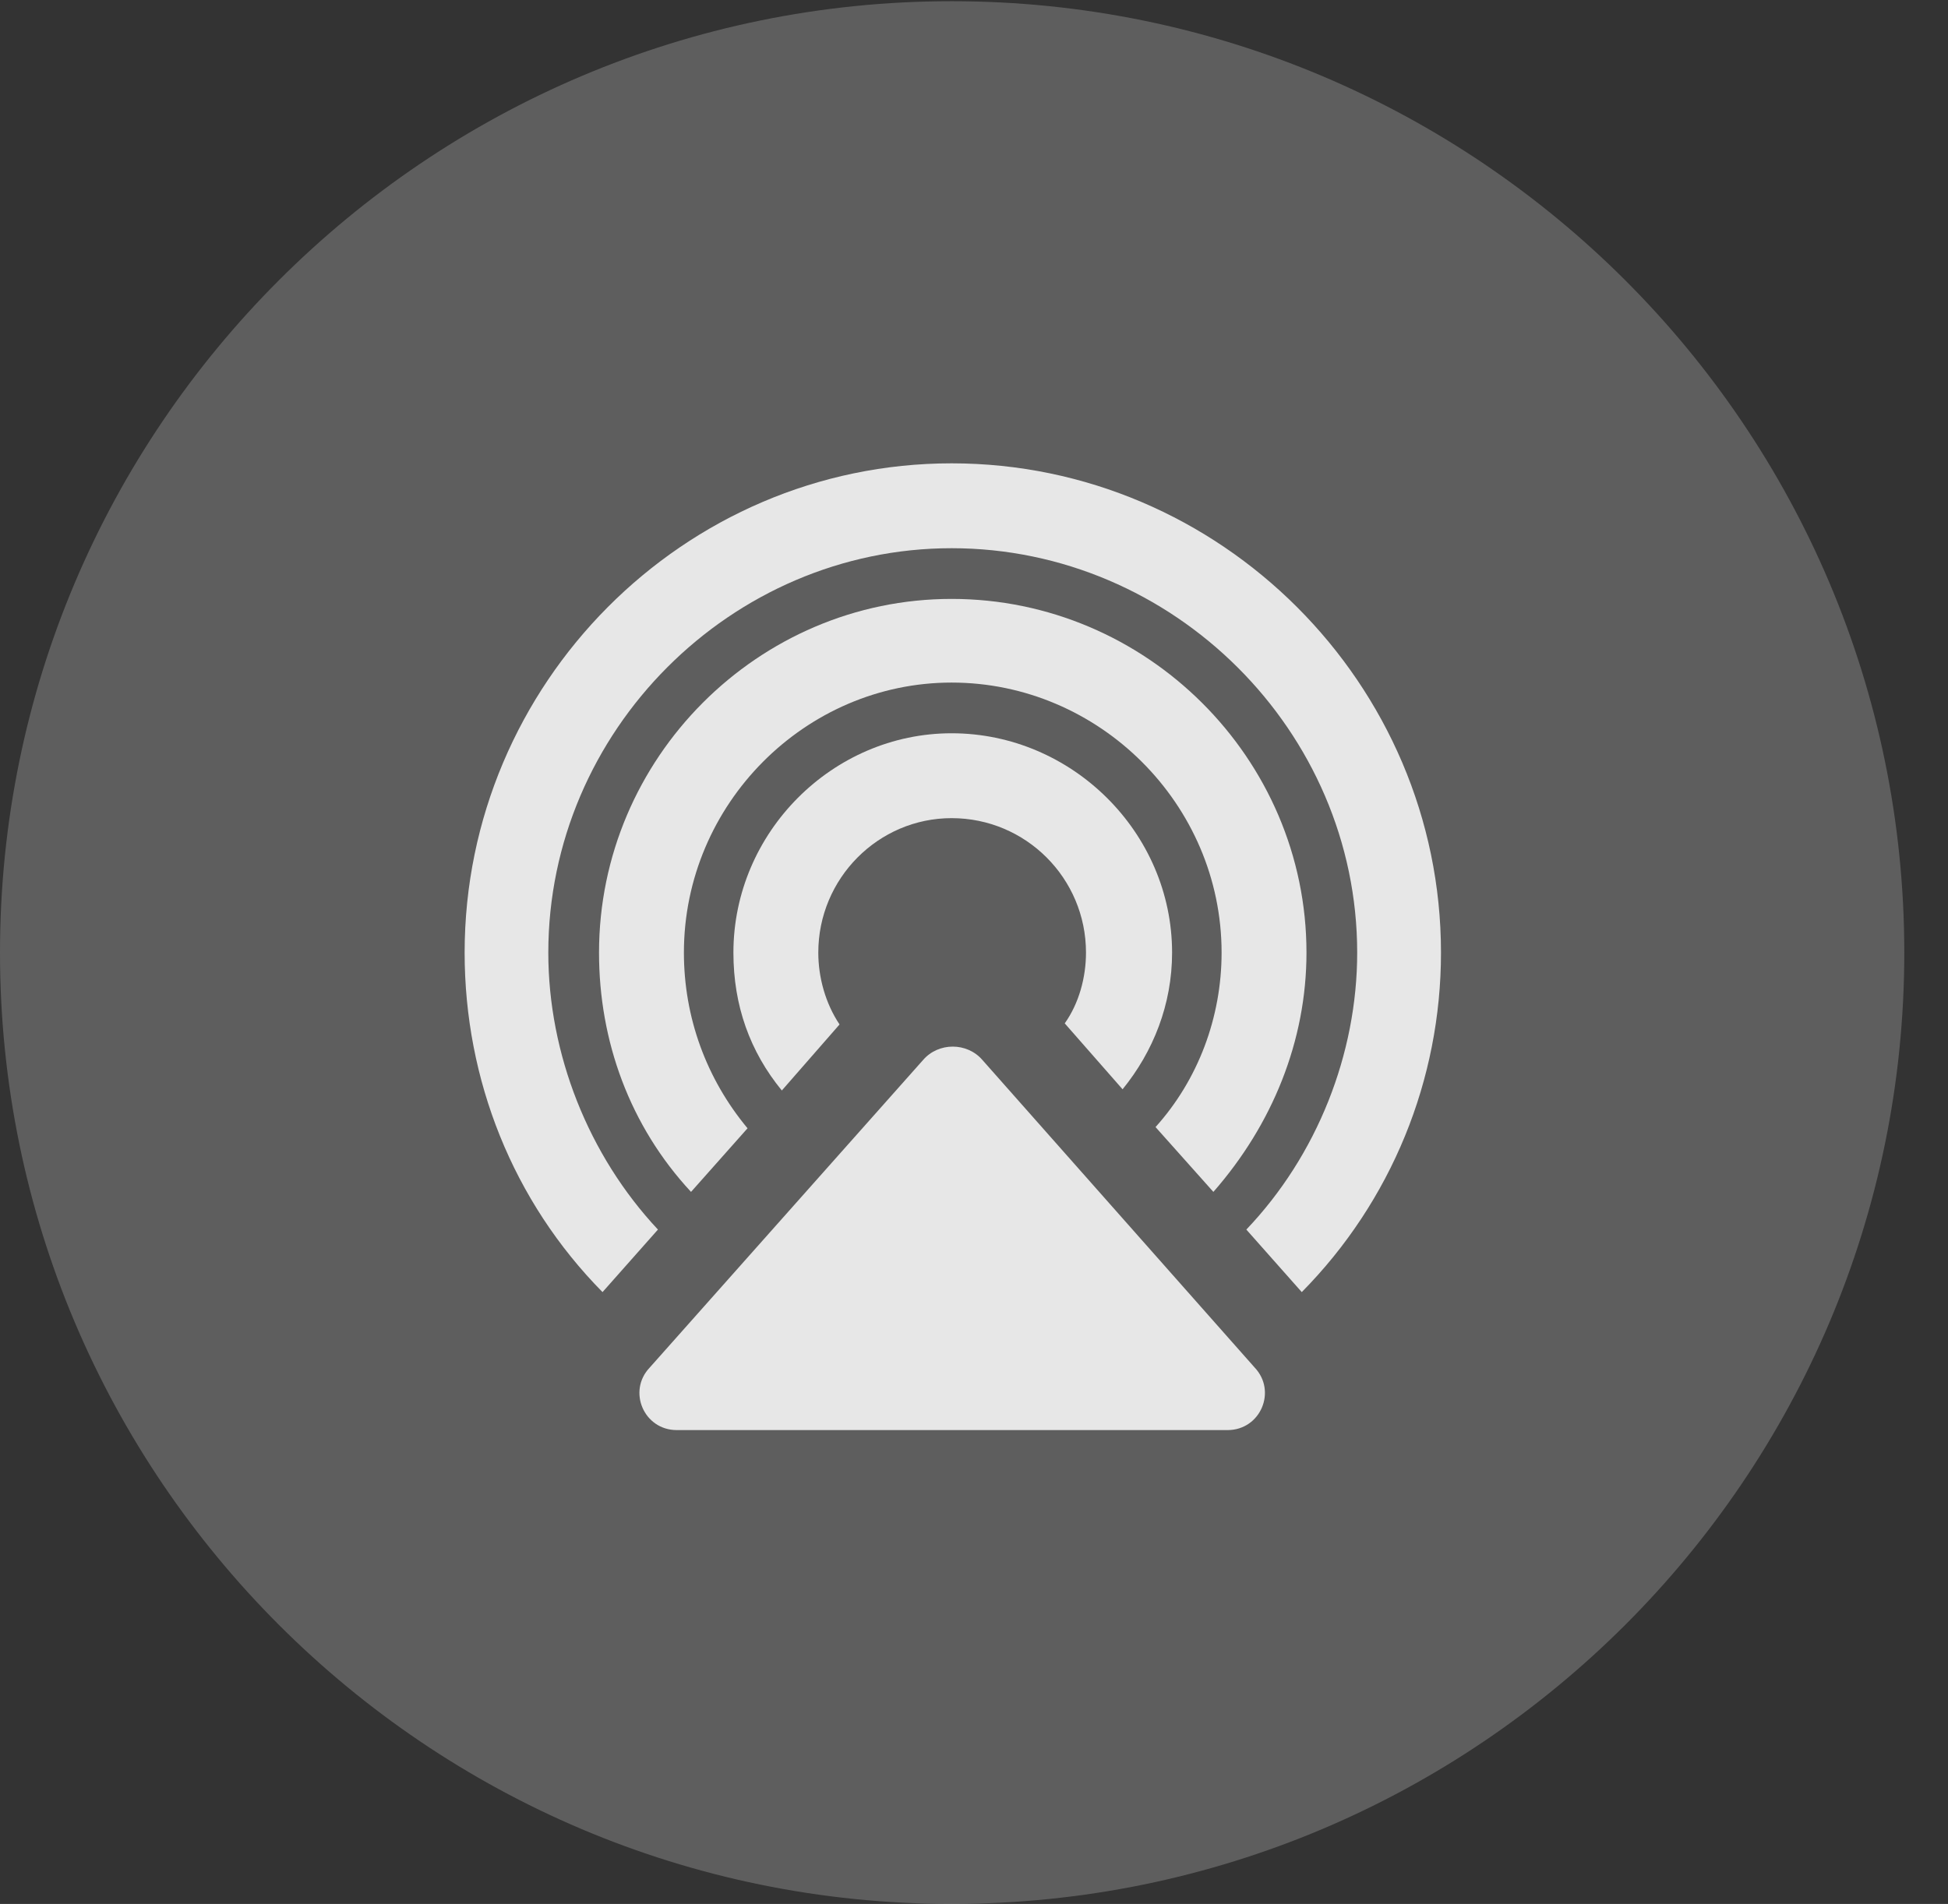 <?xml version="1.0" encoding="UTF-8"?>
<!--Generator: Apple Native CoreSVG 341-->
<!DOCTYPE svg
PUBLIC "-//W3C//DTD SVG 1.1//EN"
       "http://www.w3.org/Graphics/SVG/1.1/DTD/svg11.dtd">
<svg version="1.1" xmlns="http://www.w3.org/2000/svg" xmlns:xlink="http://www.w3.org/1999/xlink" viewBox="0 0 16.133 15.771">
 <rect x="0" y="0" width="16.133" height="15.771" fill="#333333" stroke="none"/>
 <g>
  <rect height="15.771" opacity="0" width="16.133" x="0" y="0"/>
  <path d="M7.881 15.771C12.236 15.771 15.771 12.236 15.771 7.891C15.771 3.545 12.236 0.01 7.881 0.01C3.535 0.01 0 3.545 0 7.891C0 12.236 3.535 15.771 7.881 15.771Z" fill="white" fill-opacity="0.212"/>
  <path d="M7.881 3.838C10.107 3.838 11.934 5.664 11.934 7.891C11.934 8.945 11.523 9.951 10.781 10.703L10.322 10.185C10.908 9.57 11.24 8.73 11.24 7.891C11.24 6.055 9.717 4.541 7.881 4.541C6.055 4.541 4.541 6.055 4.541 7.891C4.541 8.73 4.873 9.57 5.449 10.185L4.99 10.703C4.248 9.951 3.848 8.945 3.848 7.891C3.848 5.664 5.664 3.838 7.881 3.838Z" fill="white" fill-opacity="0.85"/>
  <path d="M7.881 4.961C9.492 4.961 10.82 6.279 10.82 7.891C10.82 8.623 10.537 9.316 10.049 9.873L9.57 9.336C9.922 8.945 10.117 8.428 10.117 7.891C10.117 6.66 9.102 5.654 7.881 5.654C6.67 5.654 5.664 6.66 5.664 7.891C5.664 8.428 5.85 8.936 6.191 9.346L5.723 9.873C5.215 9.326 4.961 8.623 4.961 7.891C4.961 6.279 6.279 4.961 7.881 4.961Z" fill="white" fill-opacity="0.85"/>
  <path d="M7.881 6.074C8.877 6.074 9.707 6.895 9.707 7.891C9.707 8.32 9.551 8.711 9.297 9.023L8.818 8.477C8.936 8.311 8.994 8.096 8.994 7.891C8.994 7.275 8.496 6.777 7.881 6.777C7.275 6.777 6.777 7.275 6.777 7.891C6.777 8.096 6.836 8.311 6.953 8.486L6.475 9.033C6.211 8.711 6.074 8.33 6.074 7.891C6.074 6.895 6.895 6.074 7.881 6.074Z" fill="white" fill-opacity="0.85"/>
  <path d="M5.605 11.846C5.332 11.846 5.195 11.523 5.381 11.328L7.646 8.779C7.773 8.633 8.008 8.633 8.135 8.779L10.391 11.328C10.576 11.523 10.44 11.846 10.166 11.846Z" fill="white" fill-opacity="0.85"/>
 </g>
</svg>
